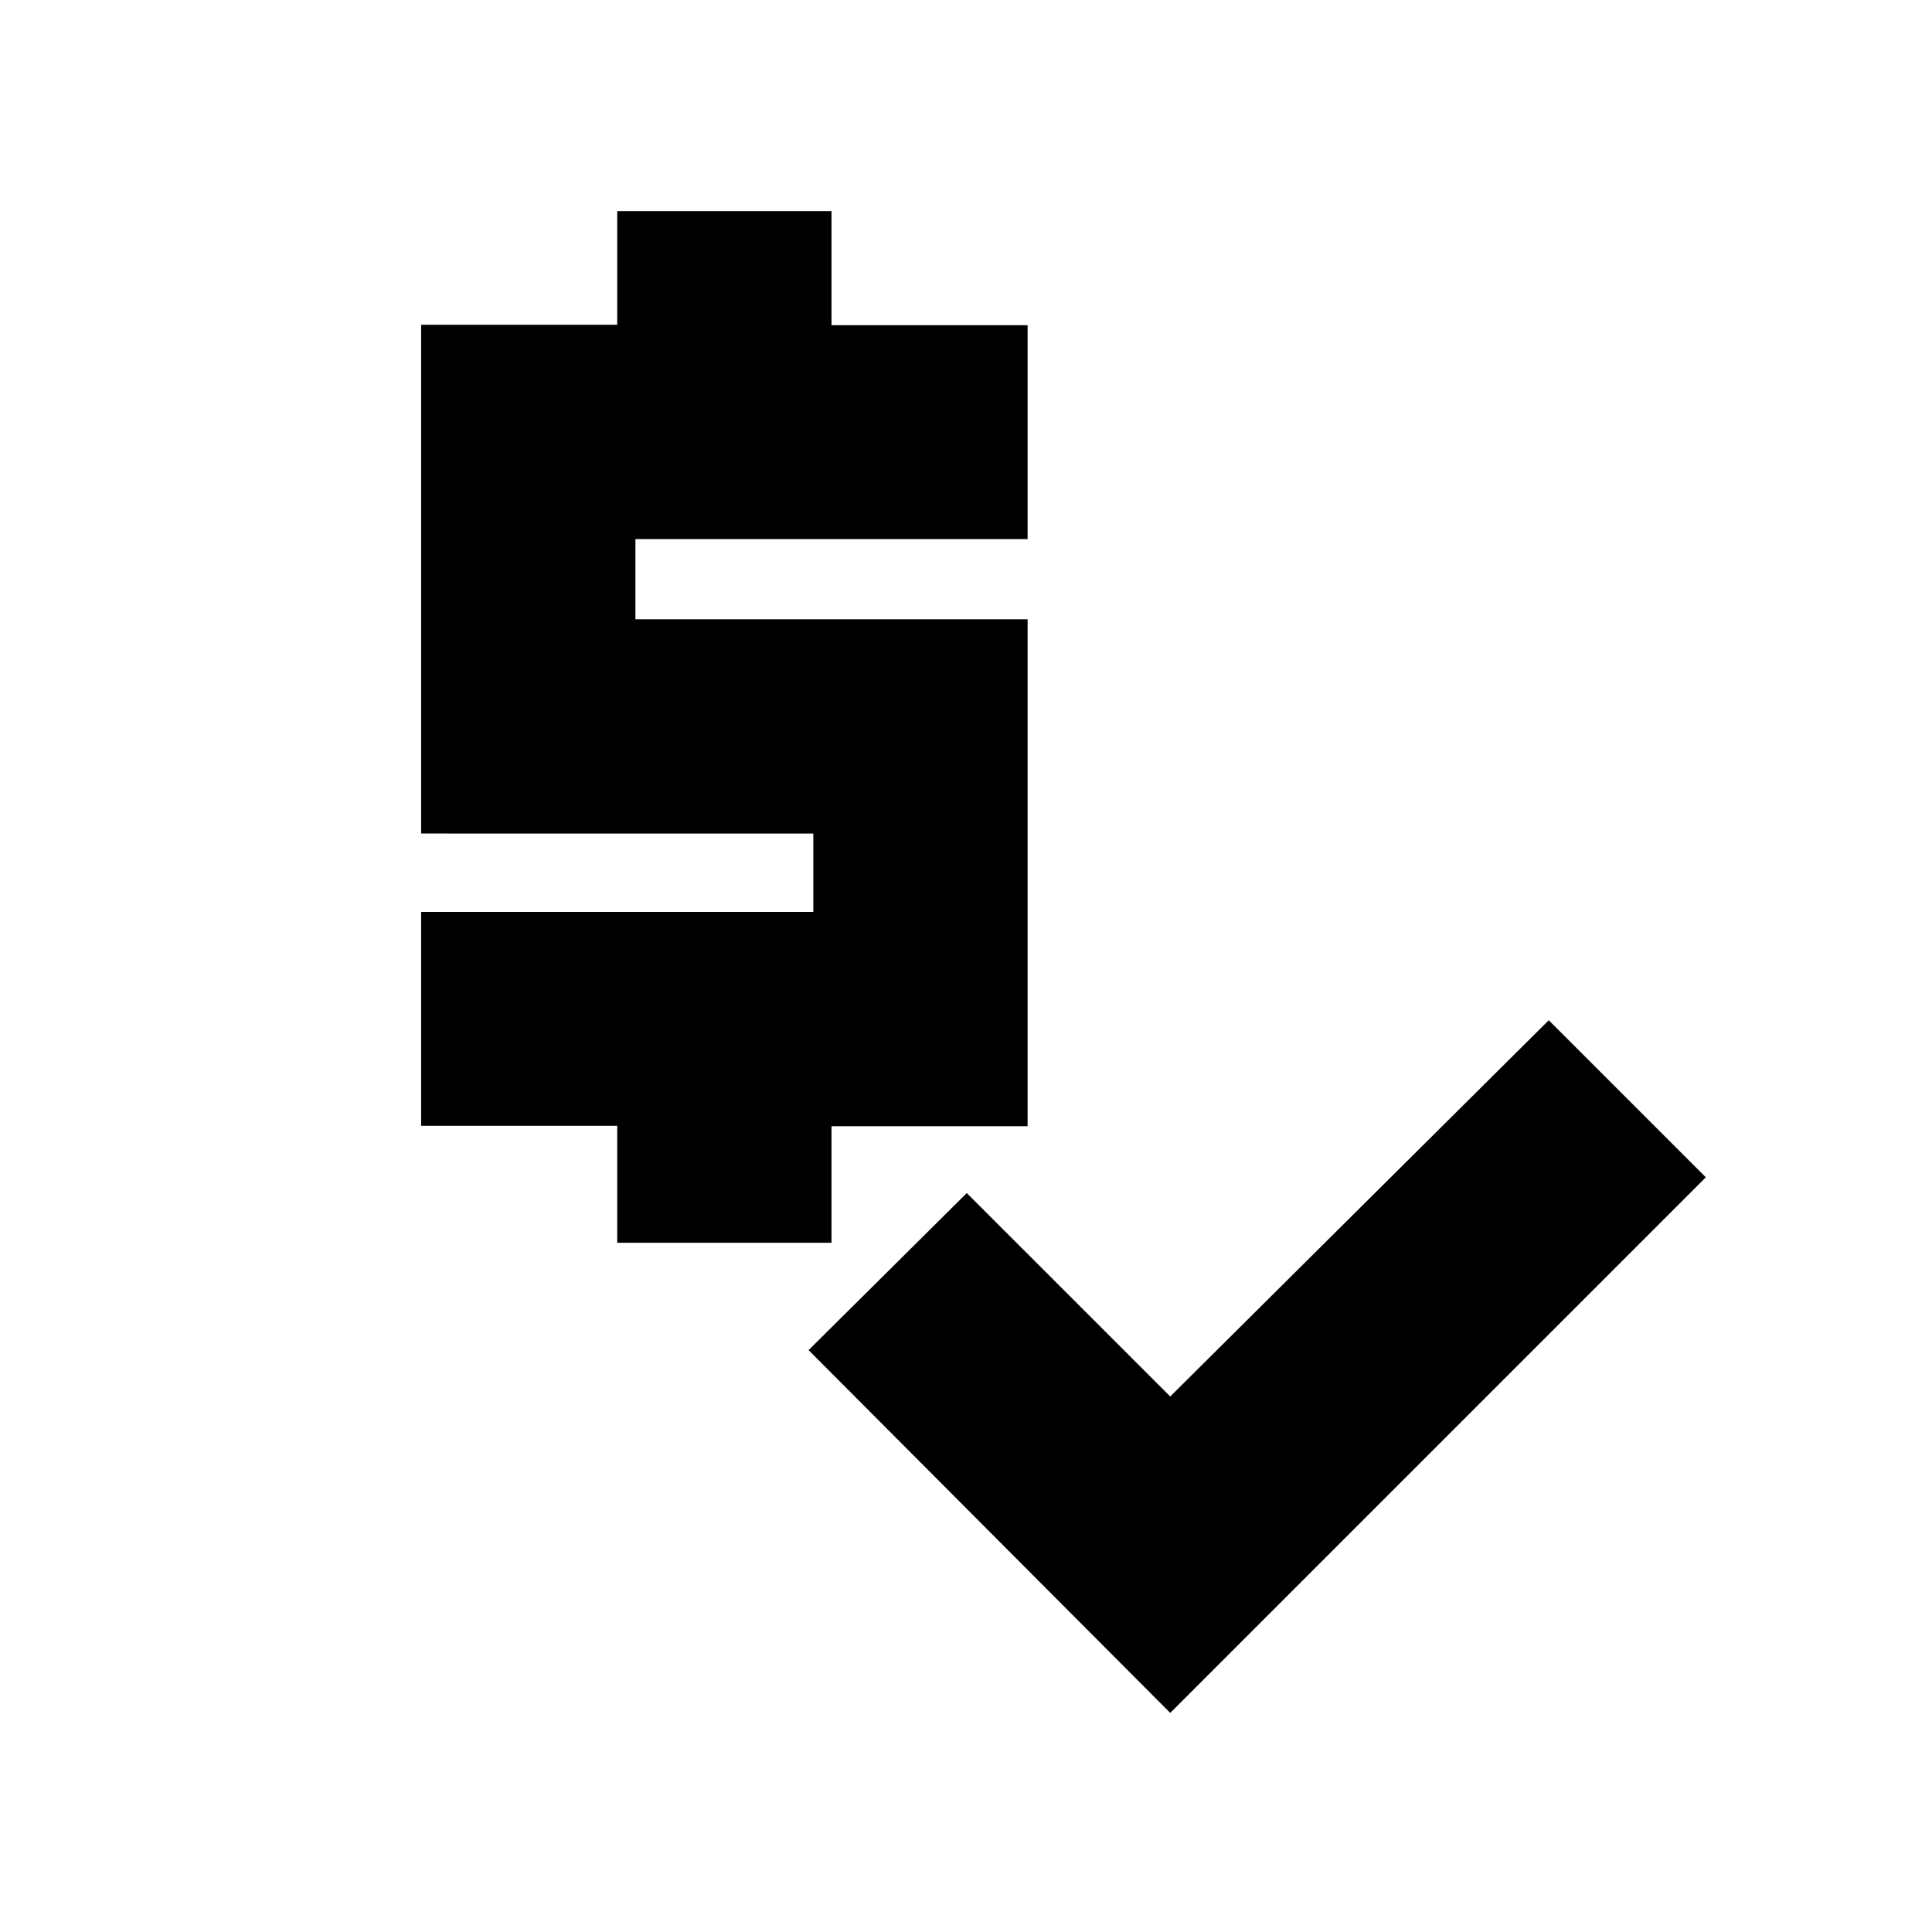<svg xmlns="http://www.w3.org/2000/svg" height="20" viewBox="0 -960 960 960" width="20"><path d="M306.7-342.48v-58.1h-97.44v-106.29h194.87v-38.96H209.26v-252.78h97.44v-56.48h106.47v56.67h97.44v106.29H315.74v39.83h194.87v251.91h-97.44v57.91H306.7Zm274.78 233.61-179.7-180.26 78.61-78.04 101.09 101.08 188.09-186.95L847.61-375 581.48-108.87Z"/></svg>